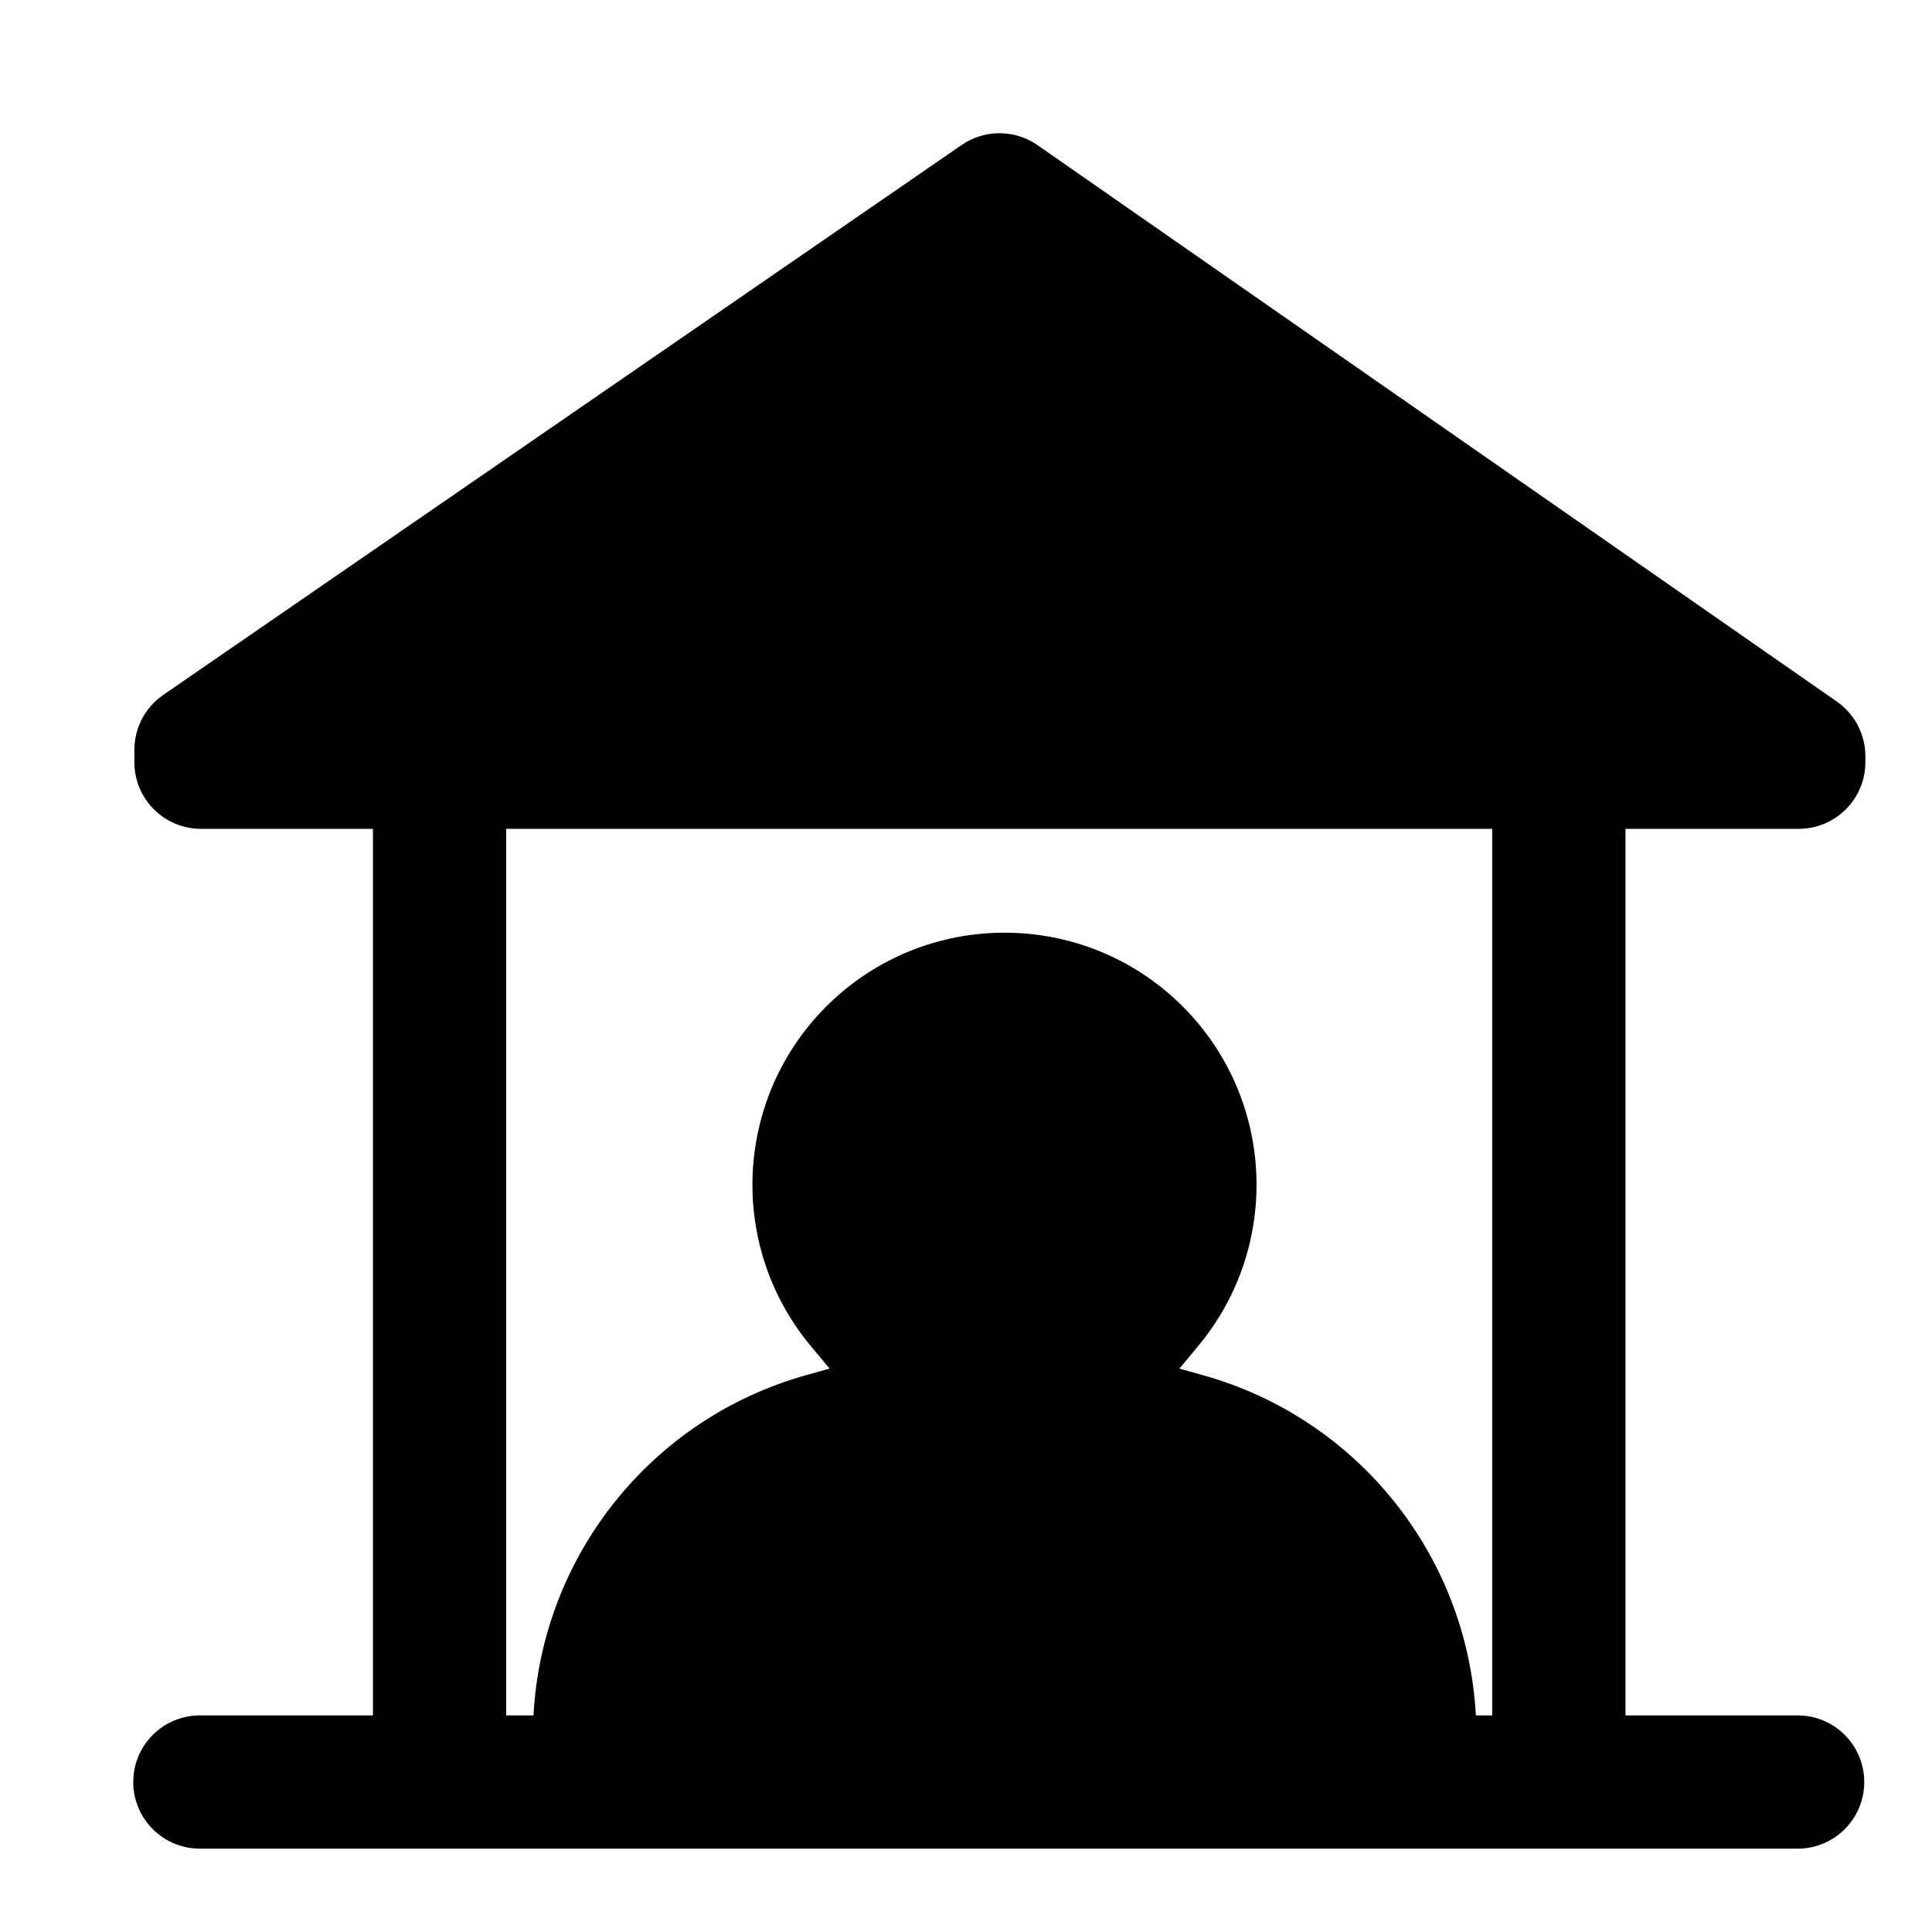 <svg width="29" height="29" viewBox="0 0 29 29" fill="none" xmlns="http://www.w3.org/2000/svg">
<path fill-rule="evenodd" clip-rule="evenodd" d="M14.435 2.176C14.778 1.94 15.232 1.941 15.574 2.179L27.572 10.531C27.84 10.718 28 11.025 28 11.352V11.441C28 11.993 27.552 12.441 27 12.441H24.399V25.749H26.983C27.536 25.749 27.983 26.197 27.983 26.749C27.983 27.301 27.536 27.749 26.983 27.749L3 27.749C2.448 27.749 2 27.301 2 26.749C2 26.197 2.448 25.749 3 25.749H5.598L5.598 12.441H3.017C2.464 12.441 2.017 11.993 2.017 11.441V11.255C2.017 10.927 2.179 10.619 2.449 10.432L14.435 2.176ZM7.598 12.441H22.399V25.749H22.153C22.025 23.353 20.381 21.288 18.049 20.64L17.703 20.543L17.986 20.203C19.236 18.701 19.136 16.494 17.756 15.11C16.278 13.63 13.878 13.63 12.4 15.11C11.019 16.494 10.92 18.701 12.169 20.203L12.452 20.543L12.11 20.639C9.777 21.288 8.135 23.354 8.008 25.749H7.598L7.598 12.441Z" fill="black"/>
</svg>
